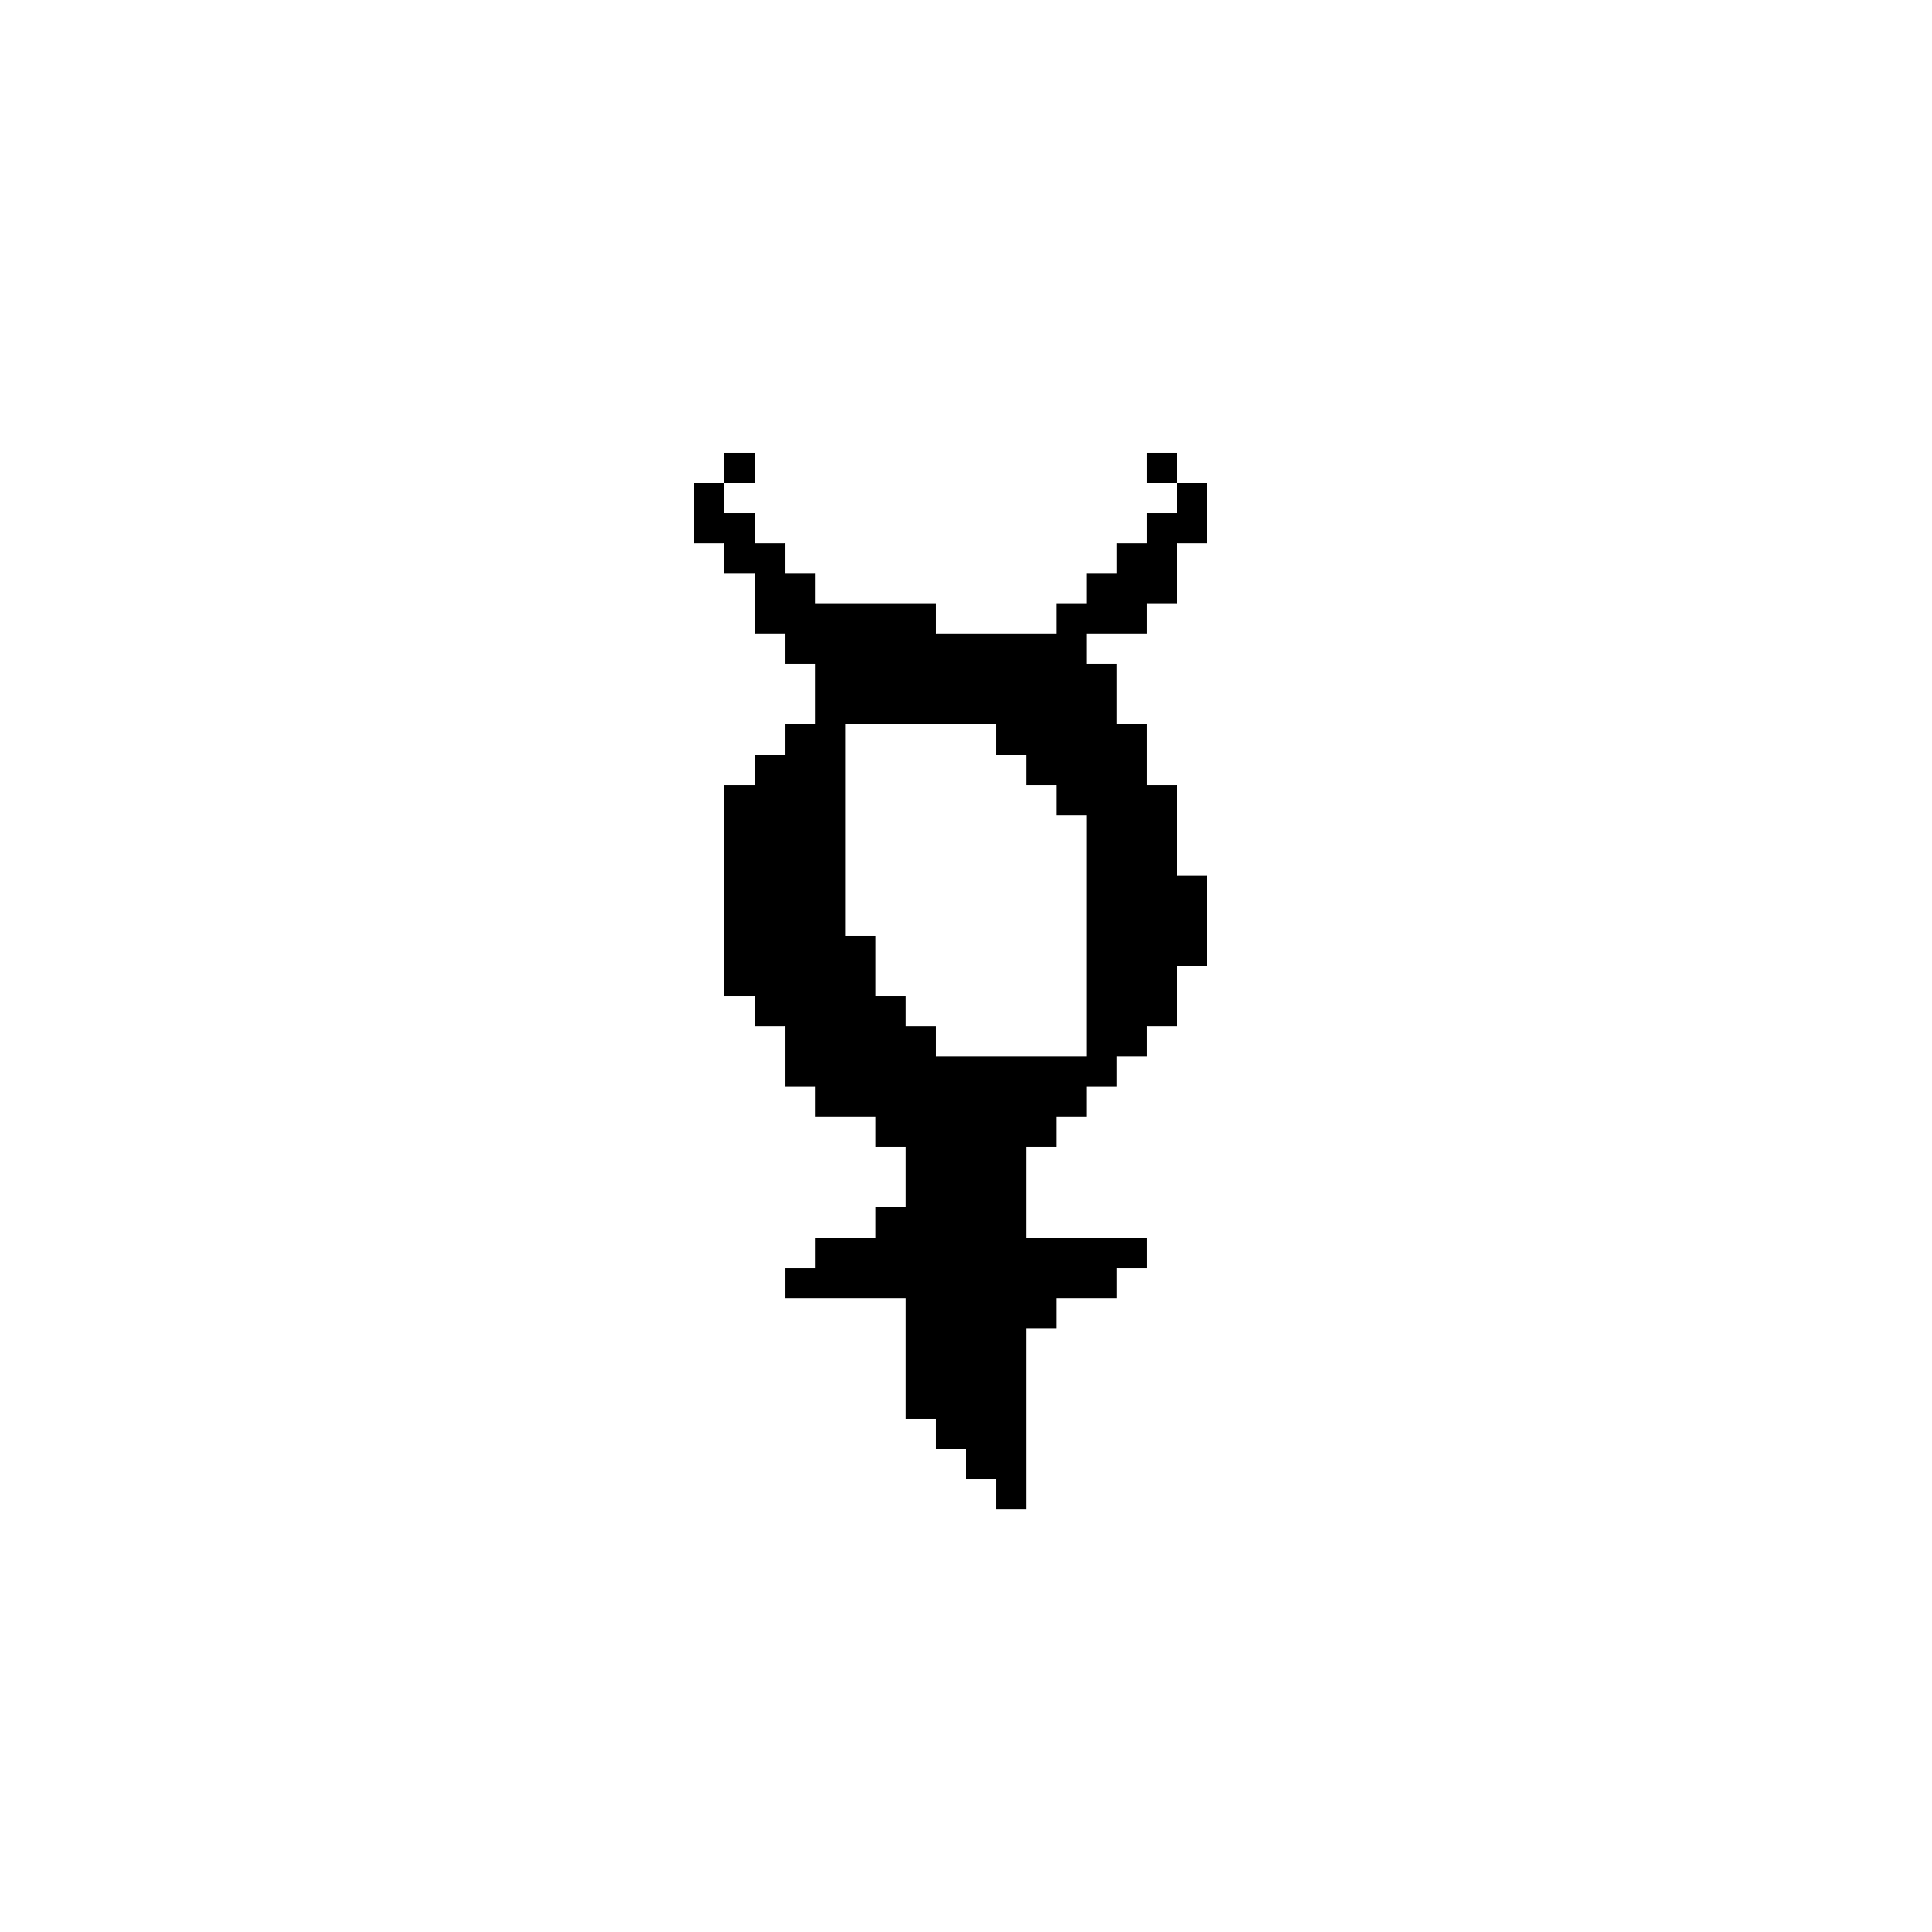 <?xml version="1.0" encoding="UTF-8" standalone="no"?>
<svg
   version="1.1"
   width="64"
   height="64"
   shape-rendering="crispEdges"
   id="svg450"
   sodipodi:docname="mercury-quicksilver.svg"
   inkscape:version="1.1.2 (b8e25be833, 2022-02-05)"
   xmlns:inkscape="http://www.inkscape.org/namespaces/inkscape"
   xmlns:sodipodi="http://sodipodi.sourceforge.net/DTD/sodipodi-0.dtd"
   xmlns="http://www.w3.org/2000/svg"
   xmlns:svg="http://www.w3.org/2000/svg">
  <defs
     id="defs454" />
  <sodipodi:namedview
     id="namedview452"
     pagecolor="#505050"
     bordercolor="#eeeeee"
     borderopacity="1"
     inkscape:pageshadow="0"
     inkscape:pageopacity="0"
     inkscape:pagecheckerboard="0"
     showgrid="false"
     inkscape:zoom="12.984375"
     inkscape:cx="32"
     inkscape:cy="32.038508"
     inkscape:window-width="1920"
     inkscape:window-height="1017"
     inkscape:window-x="-8"
     inkscape:window-y="-8"
     inkscape:window-maximized="1"
     inkscape:current-layer="svg450" />
  <path
     id="rect2"
     d="M 24 15 L 24 16 L 25 16 L 25 15 L 24 15 z M 24 16 L 23 16 L 23 17 L 23 18 L 24 18 L 24 19 L 25 19 L 25 20 L 25 21 L 26 21 L 26 22 L 27 22 L 27 23 L 27 24 L 26 24 L 26 25 L 25 25 L 25 26 L 24 26 L 24 27 L 24 28 L 24 29 L 24 30 L 24 31 L 24 32 L 24 33 L 25 33 L 25 34 L 26 34 L 26 35 L 26 36 L 27 36 L 27 37 L 28 37 L 29 37 L 29 38 L 30 38 L 30 39 L 30 40 L 29 40 L 29 41 L 28 41 L 27 41 L 27 42 L 26 42 L 26 43 L 27 43 L 28 43 L 29 43 L 30 43 L 30 44 L 30 45 L 30 46 L 30 47 L 31 47 L 31 48 L 32 48 L 32 49 L 33 49 L 33 50 L 34 50 L 34 49 L 34 48 L 34 47 L 34 46 L 34 45 L 34 44 L 35 44 L 35 43 L 36 43 L 37 43 L 37 42 L 38 42 L 38 41 L 37 41 L 36 41 L 35 41 L 34 41 L 34 40 L 34 39 L 34 38 L 35 38 L 35 37 L 36 37 L 36 36 L 37 36 L 37 35 L 38 35 L 38 34 L 39 34 L 39 33 L 39 32 L 40 32 L 40 31 L 40 30 L 40 29 L 39 29 L 39 28 L 39 27 L 39 26 L 38 26 L 38 25 L 38 24 L 37 24 L 37 23 L 37 22 L 36 22 L 36 21 L 37 21 L 38 21 L 38 20 L 39 20 L 39 19 L 39 18 L 40 18 L 40 17 L 40 16 L 39 16 L 39 17 L 38 17 L 38 18 L 37 18 L 37 19 L 36 19 L 36 20 L 35 20 L 35 21 L 34 21 L 33 21 L 32 21 L 31 21 L 31 20 L 30 20 L 29 20 L 28 20 L 27 20 L 27 19 L 26 19 L 26 18 L 25 18 L 25 17 L 24 17 L 24 16 z M 39 16 L 39 15 L 38 15 L 38 16 L 39 16 z M 28 24 L 29 24 L 30 24 L 31 24 L 32 24 L 33 24 L 33 25 L 34 25 L 34 26 L 35 26 L 35 27 L 36 27 L 36 28 L 36 29 L 36 30 L 36 31 L 36 32 L 36 33 L 36 34 L 36 35 L 35 35 L 34 35 L 33 35 L 32 35 L 31 35 L 31 34 L 30 34 L 30 33 L 29 33 L 29 32 L 29 31 L 28 31 L 28 30 L 28 29 L 28 28 L 28 27 L 28 26 L 28 25 L 28 24 z " />
</svg>

